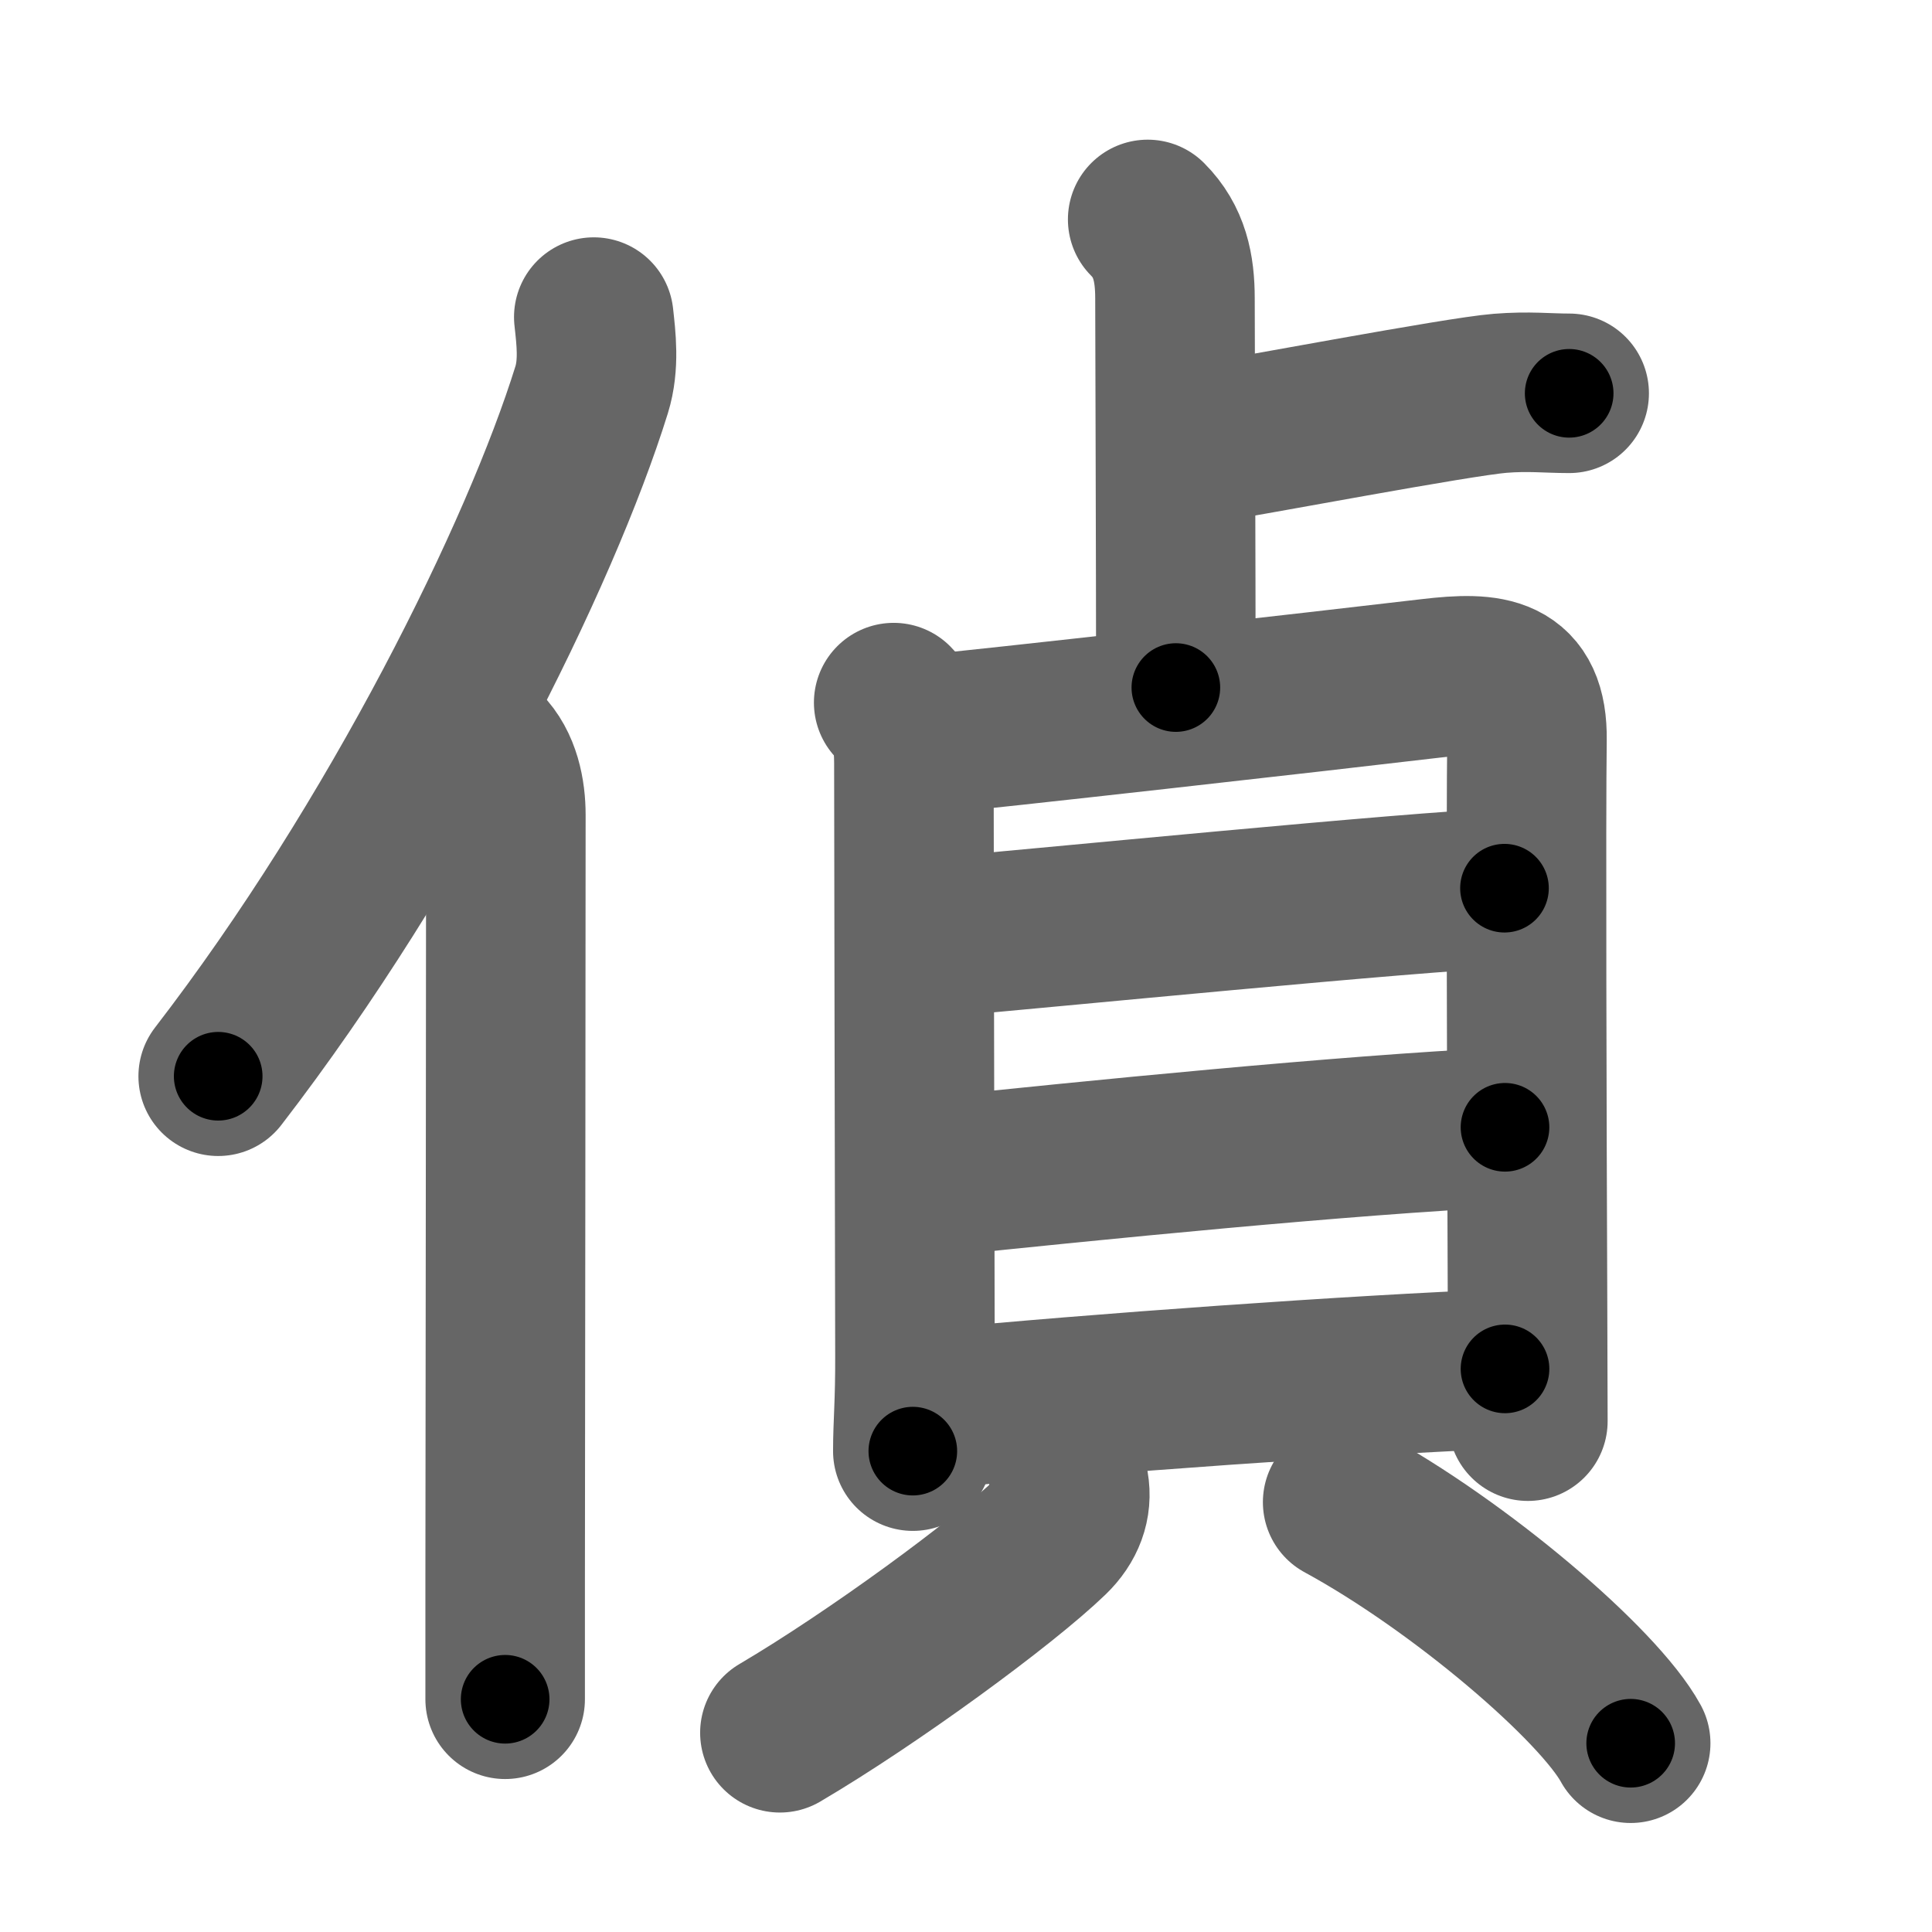 <svg xmlns="http://www.w3.org/2000/svg" width="109" height="109" viewBox="0 0 109 109" id="5075"><g fill="none" stroke="#666" stroke-width="9" stroke-linecap="round" stroke-linejoin="round"><g><g><path d="M33.5,17.89c0.13,1.18,0.32,2.68-0.12,4.1C30.5,31.25,22.5,47.5,12.31,60.72" /><path d="M27.28,42.25c0.98,0.98,1.26,2.47,1.26,3.73c0,10.61-0.03,31.26-0.04,43.27c0,2.73,0,5.01,0,6.62" /></g><g p4:phon="貞" xmlns:p4="http://kanjivg.tagaini.net"><g><path d="M64.75,12.38c1.24,1.24,1.54,2.74,1.54,4.46c0,0.95,0.05,15.66,0.05,21.95" /><path d="M67.54,25.08c3.04-0.48,14.71-2.7,17.09-2.89c1.62-0.13,2.68,0,3.9,0" /></g><g><g><path d="M50.42,39.64c0.97,0.97,1.14,2.13,1.14,3.41c0,3.96,0.04,22.49,0.06,33.42c0.01,2.7-0.12,3.86-0.12,5.4" /><path d="M52.49,41.42c2.84-0.25,21.92-2.4,28.26-3.15c3.32-0.39,5.45-0.21,5.4,3.48c-0.06,4.01-0.01,21.64,0.03,31.63c0.01,4,0.02,6.73,0.02,6.8" /><path d="M52.88,52.88c5.66-0.48,27.14-2.61,32-2.77" /><path d="M52.88,66.38c8.48-0.89,23.04-2.35,32.03-2.78" /><path d="M52.71,79.49c9.01-0.88,23.98-1.94,32.2-2.26" /></g><g><path d="M60.31,83.79c0.19,1.08-0.19,2.09-1.06,2.93c-2.64,2.55-9.97,7.93-15.25,11.04" /><path d="M75.75,84.75c6.62,3.6,14.44,10.29,16.25,13.6" /></g></g></g></g></g><g fill="none" stroke="#000" stroke-width="5" stroke-linecap="round" stroke-linejoin="round"><path d="M33.5,17.89c0.13,1.18,0.32,2.68-0.12,4.1C30.5,31.25,22.5,47.5,12.31,60.72" stroke-dasharray="48.411" stroke-dashoffset="48.411"><animate attributeName="stroke-dashoffset" values="48.411;48.411;0" dur="0.484s" fill="freeze" begin="0s;5075.click" /></path><path d="M27.28,42.25c0.98,0.98,1.26,2.47,1.26,3.73c0,10.61-0.03,31.26-0.04,43.27c0,2.73,0,5.01,0,6.62" stroke-dasharray="53.929" stroke-dashoffset="53.929"><animate attributeName="stroke-dashoffset" values="53.929" fill="freeze" begin="5075.click" /><animate attributeName="stroke-dashoffset" values="53.929;53.929;0" keyTimes="0;0.473;1" dur="1.023s" fill="freeze" begin="0s;5075.click" /></path><path d="M64.75,12.38c1.24,1.24,1.54,2.74,1.54,4.46c0,0.95,0.05,15.66,0.05,21.95" stroke-dasharray="26.807" stroke-dashoffset="26.807"><animate attributeName="stroke-dashoffset" values="26.807" fill="freeze" begin="5075.click" /><animate attributeName="stroke-dashoffset" values="26.807;26.807;0" keyTimes="0;0.792;1" dur="1.291s" fill="freeze" begin="0s;5075.click" /></path><path d="M67.54,25.08c3.04-0.48,14.71-2.7,17.09-2.89c1.62-0.13,2.68,0,3.9,0" stroke-dasharray="21.238" stroke-dashoffset="21.238"><animate attributeName="stroke-dashoffset" values="21.238" fill="freeze" begin="5075.click" /><animate attributeName="stroke-dashoffset" values="21.238;21.238;0" keyTimes="0;0.859;1" dur="1.503s" fill="freeze" begin="0s;5075.click" /></path><path d="M50.42,39.64c0.97,0.97,1.14,2.13,1.14,3.41c0,3.96,0.04,22.49,0.06,33.42c0.01,2.7-0.12,3.86-0.12,5.4" stroke-dasharray="42.525" stroke-dashoffset="42.525"><animate attributeName="stroke-dashoffset" values="42.525" fill="freeze" begin="5075.click" /><animate attributeName="stroke-dashoffset" values="42.525;42.525;0" keyTimes="0;0.78;1" dur="1.928s" fill="freeze" begin="0s;5075.click" /></path><path d="M52.49,41.42c2.84-0.25,21.92-2.4,28.26-3.15c3.32-0.39,5.45-0.21,5.4,3.48c-0.06,4.01-0.01,21.64,0.03,31.63c0.01,4,0.02,6.73,0.02,6.8" stroke-dasharray="74.672" stroke-dashoffset="74.672"><animate attributeName="stroke-dashoffset" values="74.672" fill="freeze" begin="5075.click" /><animate attributeName="stroke-dashoffset" values="74.672;74.672;0" keyTimes="0;0.775;1" dur="2.489s" fill="freeze" begin="0s;5075.click" /></path><path d="M52.88,52.88c5.66-0.48,27.14-2.61,32-2.77" stroke-dasharray="32.122" stroke-dashoffset="32.122"><animate attributeName="stroke-dashoffset" values="32.122" fill="freeze" begin="5075.click" /><animate attributeName="stroke-dashoffset" values="32.122;32.122;0" keyTimes="0;0.886;1" dur="2.81s" fill="freeze" begin="0s;5075.click" /></path><path d="M52.88,66.38c8.48-0.89,23.04-2.35,32.03-2.78" stroke-dasharray="32.155" stroke-dashoffset="32.155"><animate attributeName="stroke-dashoffset" values="32.155" fill="freeze" begin="5075.click" /><animate attributeName="stroke-dashoffset" values="32.155;32.155;0" keyTimes="0;0.897;1" dur="3.132s" fill="freeze" begin="0s;5075.click" /></path><path d="M52.71,79.49c9.01-0.88,23.98-1.94,32.2-2.26" stroke-dasharray="32.283" stroke-dashoffset="32.283"><animate attributeName="stroke-dashoffset" values="32.283" fill="freeze" begin="5075.click" /><animate attributeName="stroke-dashoffset" values="32.283;32.283;0" keyTimes="0;0.907;1" dur="3.455s" fill="freeze" begin="0s;5075.click" /></path><path d="M60.31,83.79c0.19,1.08-0.19,2.09-1.06,2.93c-2.64,2.55-9.97,7.93-15.25,11.04" stroke-dasharray="22.107" stroke-dashoffset="22.107"><animate attributeName="stroke-dashoffset" values="22.107" fill="freeze" begin="5075.click" /><animate attributeName="stroke-dashoffset" values="22.107;22.107;0" keyTimes="0;0.94;1" dur="3.676s" fill="freeze" begin="0s;5075.click" /></path><path d="M75.75,84.75c6.62,3.6,14.44,10.29,16.25,13.6" stroke-dasharray="21.36" stroke-dashoffset="21.36"><animate attributeName="stroke-dashoffset" values="21.36" fill="freeze" begin="5075.click" /><animate attributeName="stroke-dashoffset" values="21.36;21.36;0" keyTimes="0;0.945;1" dur="3.89s" fill="freeze" begin="0s;5075.click" /></path></g></svg>